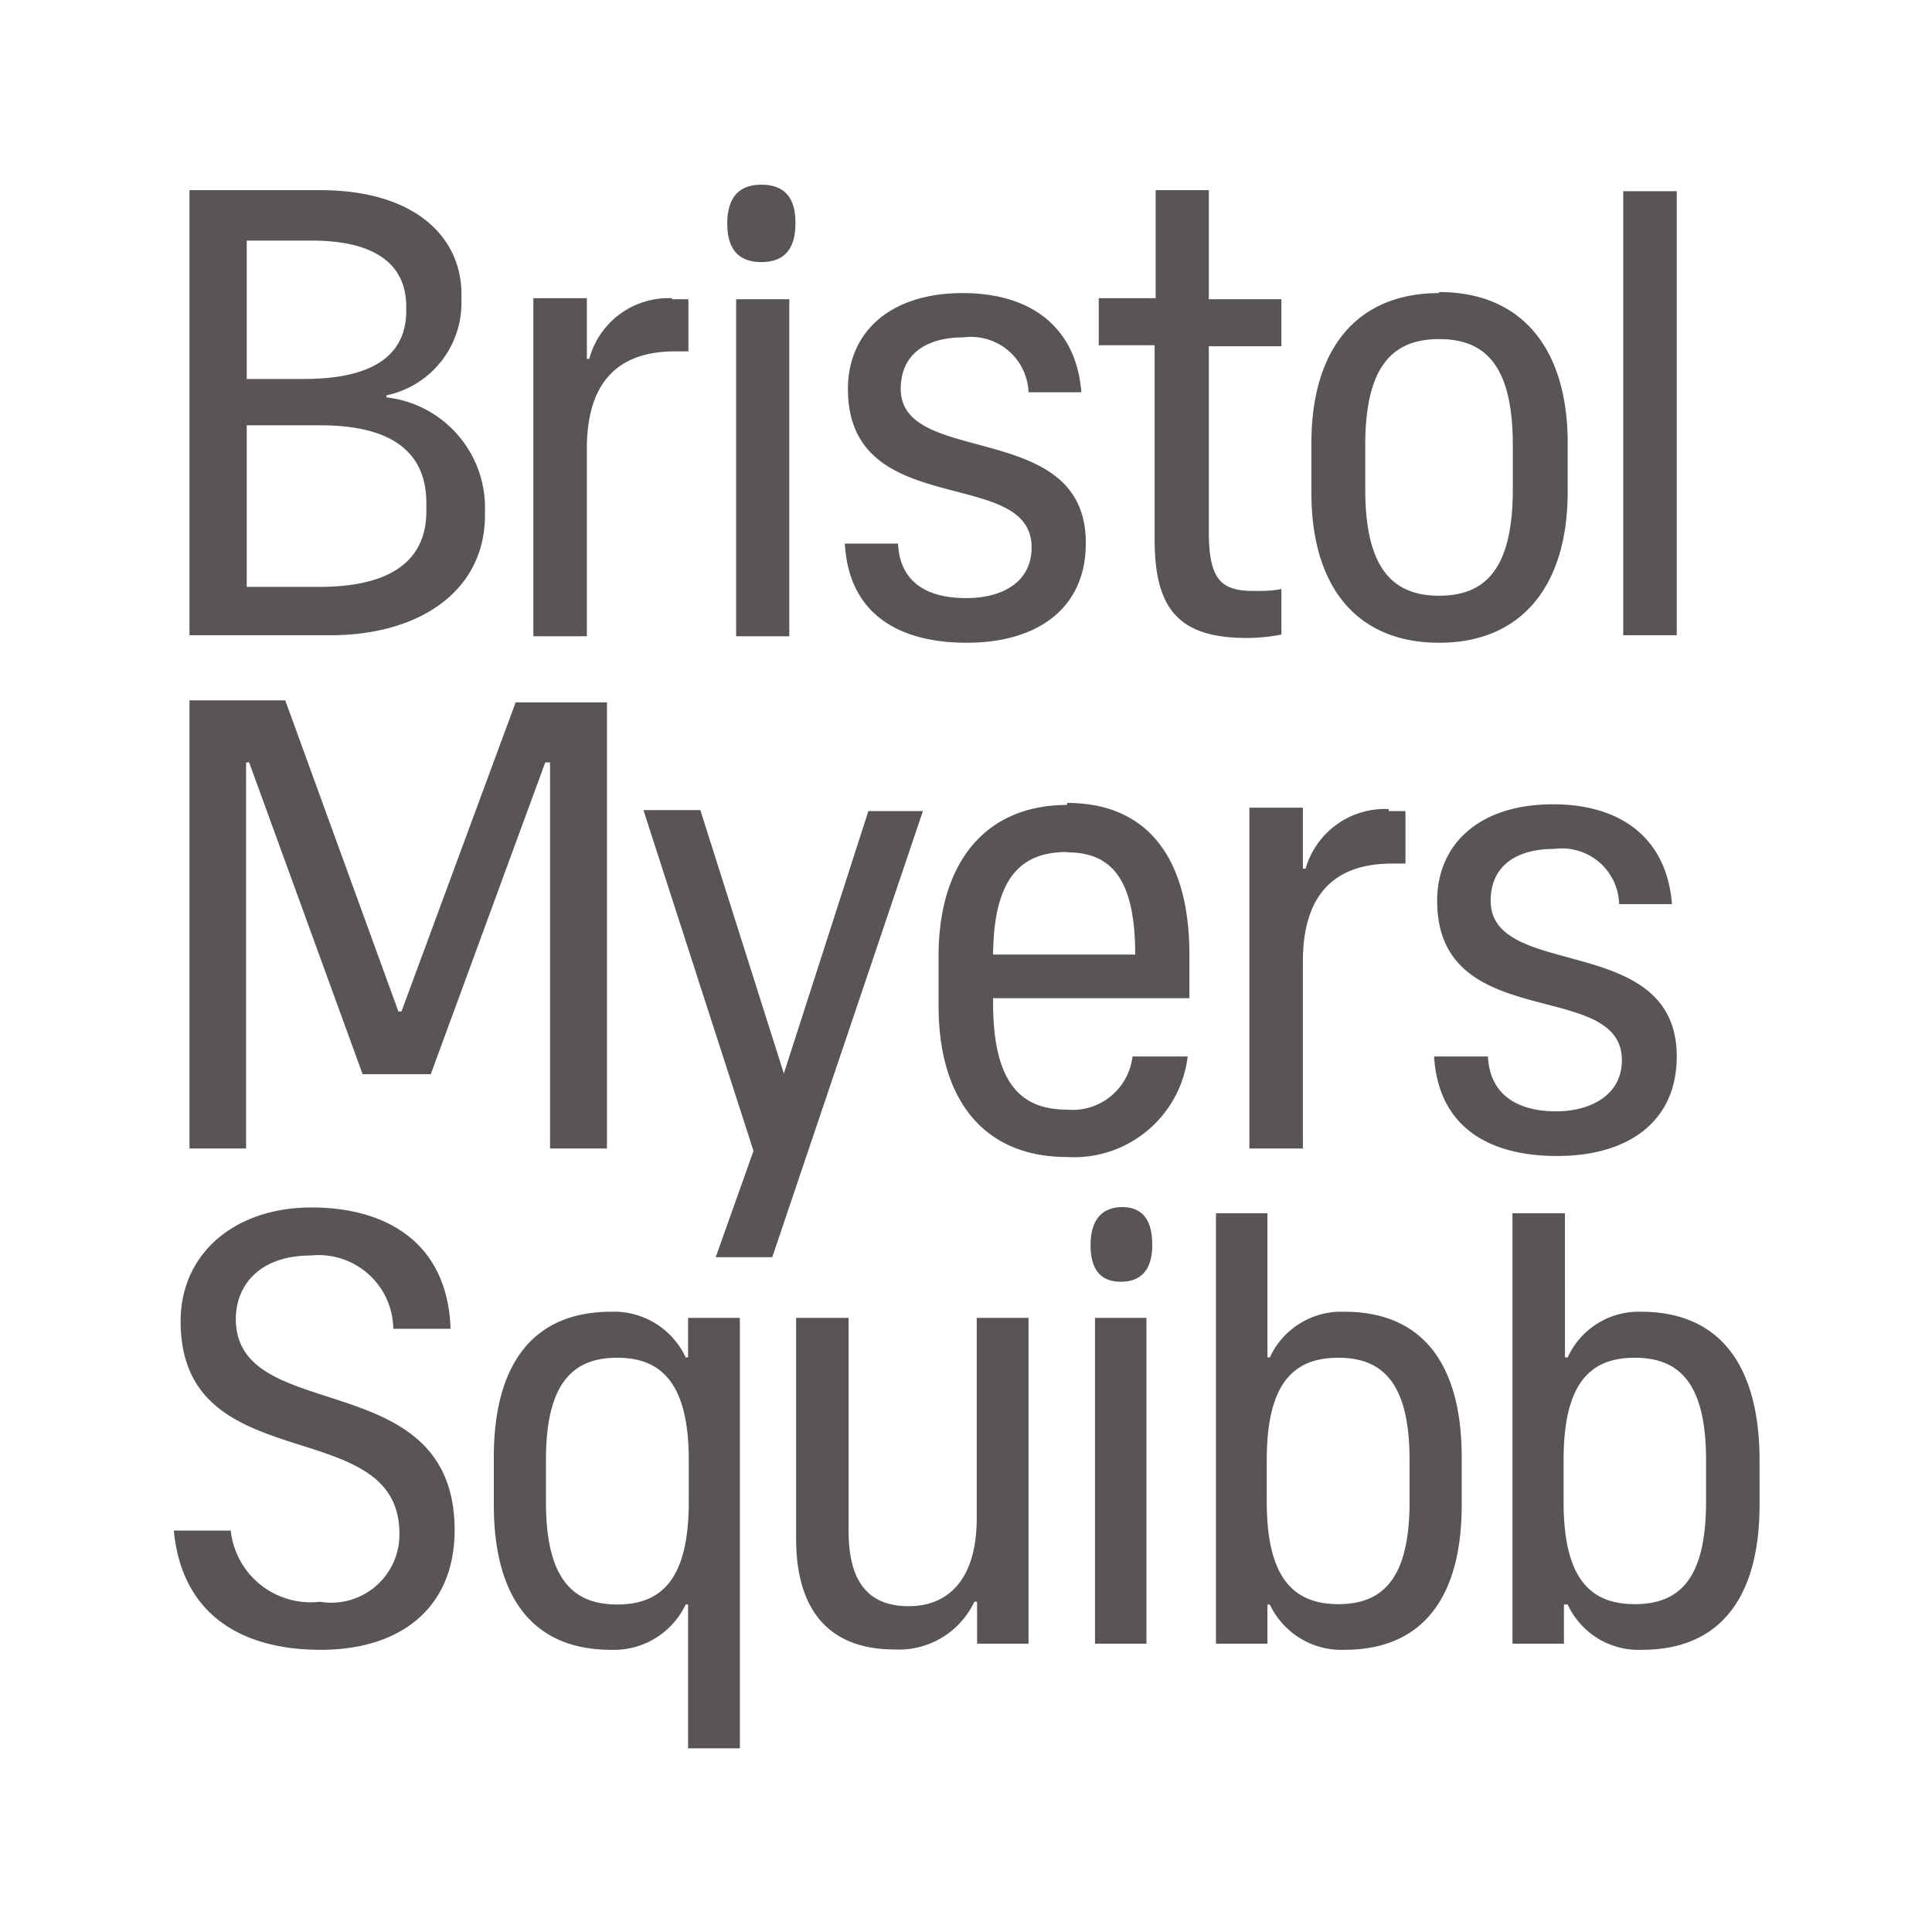 <svg id="Слой_1" data-name="Слой 1" xmlns="http://www.w3.org/2000/svg" xmlns:xlink="http://www.w3.org/1999/xlink" viewBox="0 0 56.69 56.69"><defs><style>.cls-1{fill:none;}.cls-2{fill:#5a5555;}.cls-3{clip-path:url(#clip-path);}.cls-4{clip-path:url(#clip-path-2);}.cls-5{fill:url(#Безымянный_градиент_7);}.cls-6{clip-path:url(#clip-path-3);}.cls-7{fill:url(#Безымянный_градиент_8);}.cls-8{clip-path:url(#clip-path-5);}.cls-9{fill:url(#Безымянный_градиент_12);}.cls-10{clip-path:url(#clip-path-7);}.cls-11{fill:url(#Безымянный_градиент_12-2);}.cls-12{clip-path:url(#clip-path-9);}.cls-13{fill:url(#Безымянный_градиент_12-3);}.cls-14{clip-path:url(#clip-path-11);}.cls-15{fill:url(#Безымянный_градиент_13);}.cls-16{clip-path:url(#clip-path-13);}.cls-17{fill:url(#Безымянный_градиент_14);}.cls-18{clip-path:url(#clip-path-15);}.cls-19{fill:url(#Безымянный_градиент_15);}.cls-20{clip-path:url(#clip-path-17);}.cls-21{fill:url(#Безымянный_градиент_16);}.cls-22{clip-path:url(#clip-path-19);}.cls-23{fill:url(#Безымянный_градиент_18);}.cls-24{clip-path:url(#clip-path-21);}.cls-25{fill:url(#Безымянный_градиент_18-2);}</style><clipPath id="clip-path"><path class="cls-1" d="M-183.59-90.42a17.63,17.63,0,0,0-4.94,2s-1.48,1.23-1.63,1.4a13,13,0,0,1,5.34-2.23l.13,0Z"/></clipPath><clipPath id="clip-path-2"><rect class="cls-1" x="-288.8" y="-164.62" width="805.87" height="1063.02"/></clipPath><linearGradient id="Безымянный_градиент_7" x1="-515.12" y1="11.75" x2="-514.94" y2="11.75" gradientTransform="matrix(31.13, -3.85, -6.55, -52.98, 15984.72, -964.4)" gradientUnits="userSpaceOnUse"><stop offset="0" stop-color="#37ae6c"/><stop offset="1" stop-color="#09a650"/></linearGradient><clipPath id="clip-path-3"><path class="cls-1" d="M-179.32-80.95l1.35-1.13,1.36-1.2,1.46-1.09,1.91-1,1.85-.86,1.94-.59s-.49-.82-.9-.75-1.79.45-1.79.45a6.11,6.11,0,0,1-3.3.5c-1.48-.32.46-1.4.46-1.4l.39-.07.89-.77,1,.25.56.25.15,0h0a3.22,3.22,0,0,0-1.24-1.21,3.23,3.23,0,0,0-2.57.36,3.18,3.18,0,0,1-1.77.33s-.87-.22-.48-.43a16.94,16.94,0,0,1,2-.68v-.09a2.75,2.75,0,0,0-2.09-.68,2.39,2.39,0,0,0-1.23.34l-.88.44-.58.35s-.88.65-1.34.46-.16-.82-.16-.82a1.63,1.63,0,0,1,.68-.63l-.27-.09-.08,0-.73.06-.6.14a1.74,1.74,0,0,0-.92.5,5.92,5.92,0,0,0-1,1.85,4.89,4.89,0,0,1-1.89,2.41c-.86.35-1.22-.12-1.22-.12a1.14,1.14,0,0,1-.19-.37c-.09-.26-.37-.64-.7-.66a1.88,1.88,0,0,0-1.91.82l-.78,1a2.64,2.64,0,0,1,2.12,1.59s.65,2.4.77,2.68A3.75,3.75,0,0,0-188-79.09a5.32,5.32,0,0,0,3.85.7c1.29-.26,2.56-.85,4.82-2.56"/></clipPath><linearGradient id="Безымянный_градиент_8" x1="-524.2" y1="20.14" x2="-524.02" y2="20.14" gradientTransform="matrix(-18.53, -85, -165.27, 36.04, -6378.35, -45399.27)" gradientUnits="userSpaceOnUse"><stop offset="0" stop-color="#f9b111"/><stop offset="0.49" stop-color="#eaa70d"/><stop offset="1" stop-color="#715012"/></linearGradient><clipPath id="clip-path-5"><path class="cls-1" d="M-179.21-88.82a1.45,1.45,0,0,0,1.22.3c.64-.19.3-.87.16-1a4,4,0,0,0-3.41-1.27,10.83,10.83,0,0,0-1.44.17,3,3,0,0,1,2.21.62,9.33,9.33,0,0,1,1.26,1.22"/></clipPath><linearGradient id="Безымянный_градиент_12" x1="-529.41" y1="23.19" x2="-529.23" y2="23.19" gradientTransform="matrix(-25.25, -22.19, -45.2, 51.43, -12593.51, -12914.29)" gradientUnits="userSpaceOnUse"><stop offset="0" stop-color="#fbcb0c"/><stop offset="1" stop-color="#715012"/></linearGradient><clipPath id="clip-path-7"><path class="cls-1" d="M-177.66-90.77a9.4,9.4,0,0,1,2,.36,3.35,3.35,0,0,1,2.11,1.5c.29.36.54,1.15-.12,1.21s-1.16-.84-1.16-.84l-.24-.41a3.42,3.42,0,0,0-2.6-1.82Z"/></clipPath><linearGradient id="Безымянный_градиент_12-2" x1="-528.79" y1="23.42" x2="-528.61" y2="23.42" gradientTransform="matrix(-25.75, -22.63, -44.94, 51.14, -12835.3, -13135.35)" xlink:href="#Безымянный_градиент_12"/><clipPath id="clip-path-9"><path class="cls-1" d="M-171.64-87.76s.35.81.84.8.27-.56,0-1a2.74,2.74,0,0,0-1-1c-.42-.26-1.28-.65-1.28-.65l-.25-.11a3,3,0,0,1,.95.79c.34.48.7,1.09.7,1.09"/></clipPath><linearGradient id="Безымянный_градиент_12-3" x1="-530.4" y1="23.68" x2="-530.22" y2="23.68" gradientTransform="matrix(-18.62, -16.37, -39.66, 45.13, -9209.09, -9720.42)" xlink:href="#Безымянный_градиент_12"/><clipPath id="clip-path-11"><path class="cls-1" d="M-195.29-68.5a14.82,14.82,0,0,0,2.68,4.66c2.05,2.51,2.7,2.58,2.7,2.58a3.16,3.16,0,0,0,.74.71,14,14,0,0,0,2,1.13,8,8,0,0,0,3,1l-.13-1.11-5.6-5.18-2.91-1.69L-194.41-68Z"/></clipPath><linearGradient id="Безымянный_градиент_13" x1="-527.39" y1="28.2" x2="-527.21" y2="28.2" gradientTransform="matrix(-38.77, 42.46, 89.47, 81.69, -22779.81, 20373.83)" gradientUnits="userSpaceOnUse"><stop offset="0" stop-color="#504d4d"/><stop offset="1" stop-color="#e8e6e7"/></linearGradient><clipPath id="clip-path-13"><path class="cls-1" d="M-194.21-71.86l1.15-1.59s.37-1.37,1.14-.91,1.21,2-.44,4.37c0,0-1,1.1-.55,2.18s.88,1.73,2,1.43A9.63,9.63,0,0,0-188-67.47l4-2.92,2.45-2s.81-.75,1.5-.21-.36,1.52-.64,1.8A59,59,0,0,1-186-66.15l-.82.7a.62.62,0,0,0-.08.79.65.65,0,0,0,.85,0,56,56,0,0,0,5.4-3.88c1.15-1.14,2.22-2,2.22-2s.74-.77,1.4-.26-.14,1.24-.23,1.35l-2.3,2.47s-3.06,2.82-3.43,3-.73,1.57.44,1a20.36,20.36,0,0,0,3.61-2.58c.48-.5,2.35-2.35,2.35-2.35a.87.87,0,0,1,1.11-.24c.62.37-.17,1.43-.17,1.43l-1.85,2.12-1.7,1.62s-1.92,1.56-2.75,2,.3.81.48.8h.17a3.25,3.25,0,0,0,.68-.25c.35-.18,2.08-1.35,2.08-1.35l1.79-1.55s.63-.93,1.33-.65.07,1.14-.12,1.4-1.16,1.35-1.16,1.35l-3.79,2.43a3.86,3.86,0,0,1-2.87.65,6.16,6.16,0,0,1-3.3-1.74l-2.86-3.2a11.7,11.7,0,0,0-1.75-1.44,11.36,11.36,0,0,1-2.67-1.93,9.39,9.39,0,0,1-1.29-1.76s-.46-1.08-.16-1.66,1.17-1.9,1.17-1.9"/></clipPath><linearGradient id="Безымянный_градиент_14" x1="-521.74" y1="19.08" x2="-521.56" y2="19.08" gradientTransform="matrix(135.4, -81.11, -90.86, -151.66, 72452.87, -39034.83)" gradientUnits="userSpaceOnUse"><stop offset="0" stop-color="#312d2e"/><stop offset="1" stop-color="#e8e6e7"/></linearGradient><clipPath id="clip-path-15"><path class="cls-1" d="M-188.44-88.42a13.54,13.54,0,0,0-1.77,1.23,17.63,17.63,0,0,0-3,3.14,15.87,15.87,0,0,0-3.1,8.45,13.34,13.34,0,0,0,.11,3.29,4.83,4.83,0,0,0,1,2.58,18.24,18.24,0,0,0,7.06,3s.79.08.86-.63-1.05-1.15-1.05-1.15a26.7,26.7,0,0,1-2.85-1.14,9.38,9.38,0,0,1-2-1.27c-1.33-1.09-1.39-1.88-1.15-2.23s.66-.16,1.08,0l2.39.92,5.49,1.54s2.24.76,2.59-.2-.65-1.36-1-1.5-4.49-1.49-6.88-2.5-2.6-1-2.45-2c0,0,.11-.65,1.79-.3l5.48,1.09,5.07,1s1.39.33,1.6-.47-.65-1.28-1.25-1.5-6-1.75-6-1.75l-3.28-.85s-3-.34-2-1.61c0,0,.29-.43,2.47-.25A55.9,55.9,0,0,1-182-80.19c1.2.35,2.58.58,2.81-.28s-.62-1.26-1.9-1.64a36.74,36.74,0,0,0-6.2-1.28c-2.32-.25-3.73-.28-3.73-.28s-1,0-1.09-.27a1.51,1.51,0,0,1,.22-1,7.53,7.53,0,0,1,1.57-1.87Z"/></clipPath><radialGradient id="Безымянный_градиент_15" cx="-520.34" cy="22.7" r="0.18" gradientTransform="matrix(79.21, 0, 0, -79.21, 41031.12, 1714.82)" gradientUnits="userSpaceOnUse"><stop offset="0" stop-color="#9fcfa8"/><stop offset="1" stop-color="#09a650"/></radialGradient><clipPath id="clip-path-17"><path class="cls-1" d="M-184.55-64.16s-.06-.92.59-1.1,1,.29,1.13.88.68,2.22.68,2.22a7.05,7.05,0,0,0,1.91,3c1.19.82,1.76.23,1.63-.52s-1-4.44-1-4.44l-.78-4.21s-.5-1.72.62-2c0,0,.84-.34,1.23.89l.75,2.55.91,3.07.5,1.77s.36,2.05,1.23,1.92.66-1.45.65-2.22-.4-4.61-.4-4.61l-.43-2.88-.35-2.48s-.33-1.19.71-1.38,1.41,1.37,1.41,1.37l.81,3.47.6,3.3s.3,2.24.3,2.52.16,1.66.73,1.63,1-1.16,1-1.16a11.15,11.15,0,0,0,.39-2.38,35.51,35.51,0,0,0-.13-4.86c-.26-2.39-.85-2.82,0-3.12s1.28.94,1.28.94a17.8,17.8,0,0,1,.88,3.3,19.81,19.81,0,0,1,.08,4.22,5.07,5.07,0,0,1-2.62,3.85,17.13,17.13,0,0,1-5.45,2.5,18.37,18.37,0,0,1-6.62.3.65.65,0,0,1-.32-.23c-.15-.29-2-4.22-2-6.07"/></clipPath><linearGradient id="Безымянный_градиент_16" x1="-523.6" y1="20.45" x2="-523.42" y2="20.45" gradientTransform="matrix(-32.99, -86.29, -146.3, 55.94, -14347.53, -46428.47)" gradientUnits="userSpaceOnUse"><stop offset="0" stop-color="#173559"/><stop offset="0.08" stop-color="#0d4271"/><stop offset="0.56" stop-color="#529ed7"/><stop offset="1" stop-color="#2186c8"/></linearGradient><clipPath id="clip-path-19"><path class="cls-1" d="M-163.67-69.93c-1.26.4-1.41,1.38-1.34,2.44a3.26,3.26,0,0,1-.4,1.69,16.05,16.05,0,0,0,.89-1.68,18.73,18.73,0,0,0,.85-2.45"/></clipPath><linearGradient id="Безымянный_градиент_18" x1="-506.27" y1="14.61" x2="-506.09" y2="14.61" gradientTransform="matrix(9.64, 0, 0, -49.8, 4716.06, 1094.53)" gradientUnits="userSpaceOnUse"><stop offset="0" stop-color="#143250"/><stop offset="1" stop-color="#0d6dab"/></linearGradient><clipPath id="clip-path-21"><polygon class="cls-1" points="-165.41 -65.8 -165.39 -65.81 -165.41 -65.8 -165.41 -65.8"/></clipPath><linearGradient id="Безымянный_градиент_18-2" x1="102.23" y1="8.25" x2="11811.08" y2="8.25" gradientTransform="matrix(0.07, 0, 0, -26.91, -295.84, 588.91)" xlink:href="#Безымянный_градиент_18"/></defs><path class="cls-2" d="M11.34,11.66V11.6a2.77,2.77,0,0,0,2.2-2.74V8.63c0-1.67-1.36-3.05-4.14-3.05H5.56V18.64H9.68c2.7,0,4.55-1.35,4.55-3.52V15A3.26,3.26,0,0,0,11.34,11.66Zm-4.1-4.6H9.16c1.83,0,2.76.69,2.76,1.93v.13c0,1.5-1.29,2-3,2H7.24ZM12.51,15c0,1.61-1.28,2.22-3.13,2.22H7.24V12.48H9.41c1.83,0,3.1.61,3.1,2.28V15Zm7.21-6.22h.48v1.53h-.39c-1.57,0-2.59.79-2.59,2.86v5.5H15.65V8.75h1.57v1.78h.07A2.41,2.41,0,0,1,19.72,8.75Zm1.88,0h1.56v9.89H21.6Zm1.74-2.22c0,.77-.35,1.13-1,1.13s-1-.36-1-1.13.35-1.14,1-1.14S23.34,5.77,23.34,6.53Zm8.52,9.39c0,1.9-1.42,2.91-3.49,2.91s-3.47-.9-3.58-2.91h1.56c.06,1.21.95,1.6,2,1.6s1.92-.46,1.92-1.49c0-2.41-5.39-.75-5.39-4.65,0-1.62,1.19-2.81,3.37-2.81,2,0,3.33,1,3.48,2.91H30.18a1.69,1.69,0,0,0-1.91-1.61c-1.13,0-1.84.52-1.84,1.51C26.43,13.72,31.86,12.28,31.86,15.92Zm3.61-7.17H37.6v1.38H35.47V15.6c0,1.44.38,1.74,1.33,1.74.26,0,.56,0,.8-.06v1.34a5.51,5.51,0,0,1-1,.1c-1.94,0-2.72-.77-2.72-2.88V10.13H32.24V8.75h1.67V5.58h1.56Zm6.76-.18c-2.45,0-3.75,1.68-3.75,4.4v1.46c0,2.72,1.3,4.4,3.75,4.4S46,17.15,46,14.43V13C46,10.25,44.67,8.57,42.23,8.57Zm2.16,5.76c0,2.35-.82,3.12-2.16,3.12s-2.17-.77-2.17-3.12V13.06c0-2.35.83-3.11,2.17-3.11s2.16.76,2.16,3.11Zm3.24-8.75H49.2V18.64H47.63Zm-32.5,15h2.68V33.7H16.14V22.37H16l-3.36,9.15h-2L7.31,22.37H7.22V33.7H5.56V20.55H8.37l3.32,9.13h.09Zm10.35,3.19h1.6L22.66,36.89H21l1.11-3.12-3.23-10h1.67L23,31.5H23Zm5.83-.18c-2.45,0-3.77,1.76-3.77,4.43v1.46c0,2.74,1.31,4.44,3.77,4.44a3.36,3.36,0,0,0,3.54-2.95H33.23a1.77,1.77,0,0,1-1.92,1.56c-1.35,0-2.17-.77-2.17-3.14v-.13H34.9V28C34.9,25.32,33.78,23.56,31.31,23.56Zm0,1.39c1.28,0,2,.75,2,3H29.14C29.16,25.7,30,25,31.31,25Zm9.44-1.21h.49v1.54h-.4c-1.57,0-2.61.79-2.61,2.88V33.7H36.66v-10h1.57v1.79h.08A2.42,2.42,0,0,1,40.75,23.74ZM49.2,31c0,1.91-1.42,2.92-3.51,2.92S42.2,33,42.08,31h1.58c.06,1.22,1,1.61,2,1.61s1.93-.47,1.93-1.5c0-2.42-5.42-.75-5.42-4.68,0-1.63,1.2-2.83,3.4-2.83,2,0,3.34,1,3.49,2.93H47.51a1.68,1.68,0,0,0-1.91-1.62c-1.15,0-1.86.53-1.86,1.52,0,2.35,5.46.9,5.46,4.57ZM13.34,44.9c0,2.25-1.55,3.51-3.93,3.51s-4.08-1.08-4.31-3.5H6.77A2.36,2.36,0,0,0,9.39,47a2,2,0,0,0,2.33-2c0-3.59-6.42-1.52-6.42-6.23,0-2,1.6-3.34,3.84-3.34s4,1.07,4.08,3.56H11.54a2.19,2.19,0,0,0-2.42-2.15c-1.53,0-2.2.9-2.2,1.86C6.92,41.87,13.34,40,13.34,44.9Zm6.85-5.07h-.07a2.32,2.32,0,0,0-2.19-1.34c-2.36,0-3.44,1.63-3.44,4.26v1.41c0,2.63,1.08,4.25,3.44,4.25a2.33,2.33,0,0,0,2.19-1.33h.07V51.3h1.52V38.67H20.19Zm-2.08,7.25c-1.29,0-2.09-.74-2.09-3V42.84c0-2.27.8-3,2.09-3s2.1.74,2.1,3v1.23C20.21,46.34,19.41,47.08,18.11,47.08Zm10.56-8.41h1.51v9.56H28.67V47h-.08a2.45,2.45,0,0,1-2.34,1.4c-1.79,0-2.89-1-2.89-3.26V38.67H24.9v6.26c0,1.54.63,2.2,1.76,2.2s2-.74,2-2.59V38.67Zm3.46,0h1.51v9.56H32.13Zm7.32-.18a2.31,2.31,0,0,0-2.19,1.34h-.07V35.6H35.68V48.23h1.51V47.08h.07a2.32,2.32,0,0,0,2.19,1.33c2.36,0,3.44-1.62,3.44-4.25V42.75C42.89,40.12,41.81,38.49,39.45,38.49Zm1.91,5.58c0,2.27-.8,3-2.09,3s-2.1-.74-2.1-3V42.84c0-2.27.8-3,2.1-3s2.09.74,2.09,3Zm6.79-5.58A2.29,2.29,0,0,0,46,39.83h-.08V35.6H44.38V48.23h1.51V47.08H46a2.29,2.29,0,0,0,2.18,1.33c2.36,0,3.45-1.62,3.45-4.25V42.75C51.6,40.12,50.51,38.49,48.15,38.49Zm1.91,5.58c0,2.27-.79,3-2.09,3s-2.09-.74-2.09-3V42.84c0-2.27.79-3,2.09-3s2.09.74,2.09,3ZM33.81,36.53c0,.74-.34,1.08-.92,1.08S32,37.27,32,36.53s.34-1.11.93-1.11S33.81,35.79,33.81,36.53Z"/><g class="cls-3"><g class="cls-4"><path class="cls-5" d="M-288.8-164.62H517.07v1063H-288.8Z"/></g></g><g class="cls-6"><g class="cls-4"><path class="cls-7" d="M-288.8-164.62H517.07v1063H-288.8Z"/></g></g><g class="cls-8"><g class="cls-4"><path class="cls-9" d="M-288.8-164.62H517.07v1063H-288.8Z"/></g></g><g class="cls-10"><g class="cls-4"><path class="cls-11" d="M-288.8-164.62H517.07v1063H-288.8Z"/></g></g><g class="cls-12"><g class="cls-4"><path class="cls-13" d="M-288.8-164.62H517.07v1063H-288.8Z"/></g></g><g class="cls-14"><g class="cls-4"><path class="cls-15" d="M-288.8-164.62H517.07v1063H-288.8Z"/></g></g><g class="cls-16"><g class="cls-4"><path class="cls-17" d="M-288.8-164.62H517.07v1063H-288.8Z"/></g></g><g class="cls-18"><g class="cls-4"><path class="cls-19" d="M-288.8-164.62H517.07v1063H-288.8Z"/></g></g><g class="cls-20"><g class="cls-4"><path class="cls-21" d="M-288.8-164.62H517.07v1063H-288.8Z"/></g></g><g class="cls-22"><g class="cls-4"><path class="cls-23" d="M-288.8-164.62H517.07v1063H-288.8Z"/></g></g><g class="cls-24"><g class="cls-4"><path class="cls-25" d="M-288.8-164.62H517.07v1063H-288.8Z"/></g></g></svg>